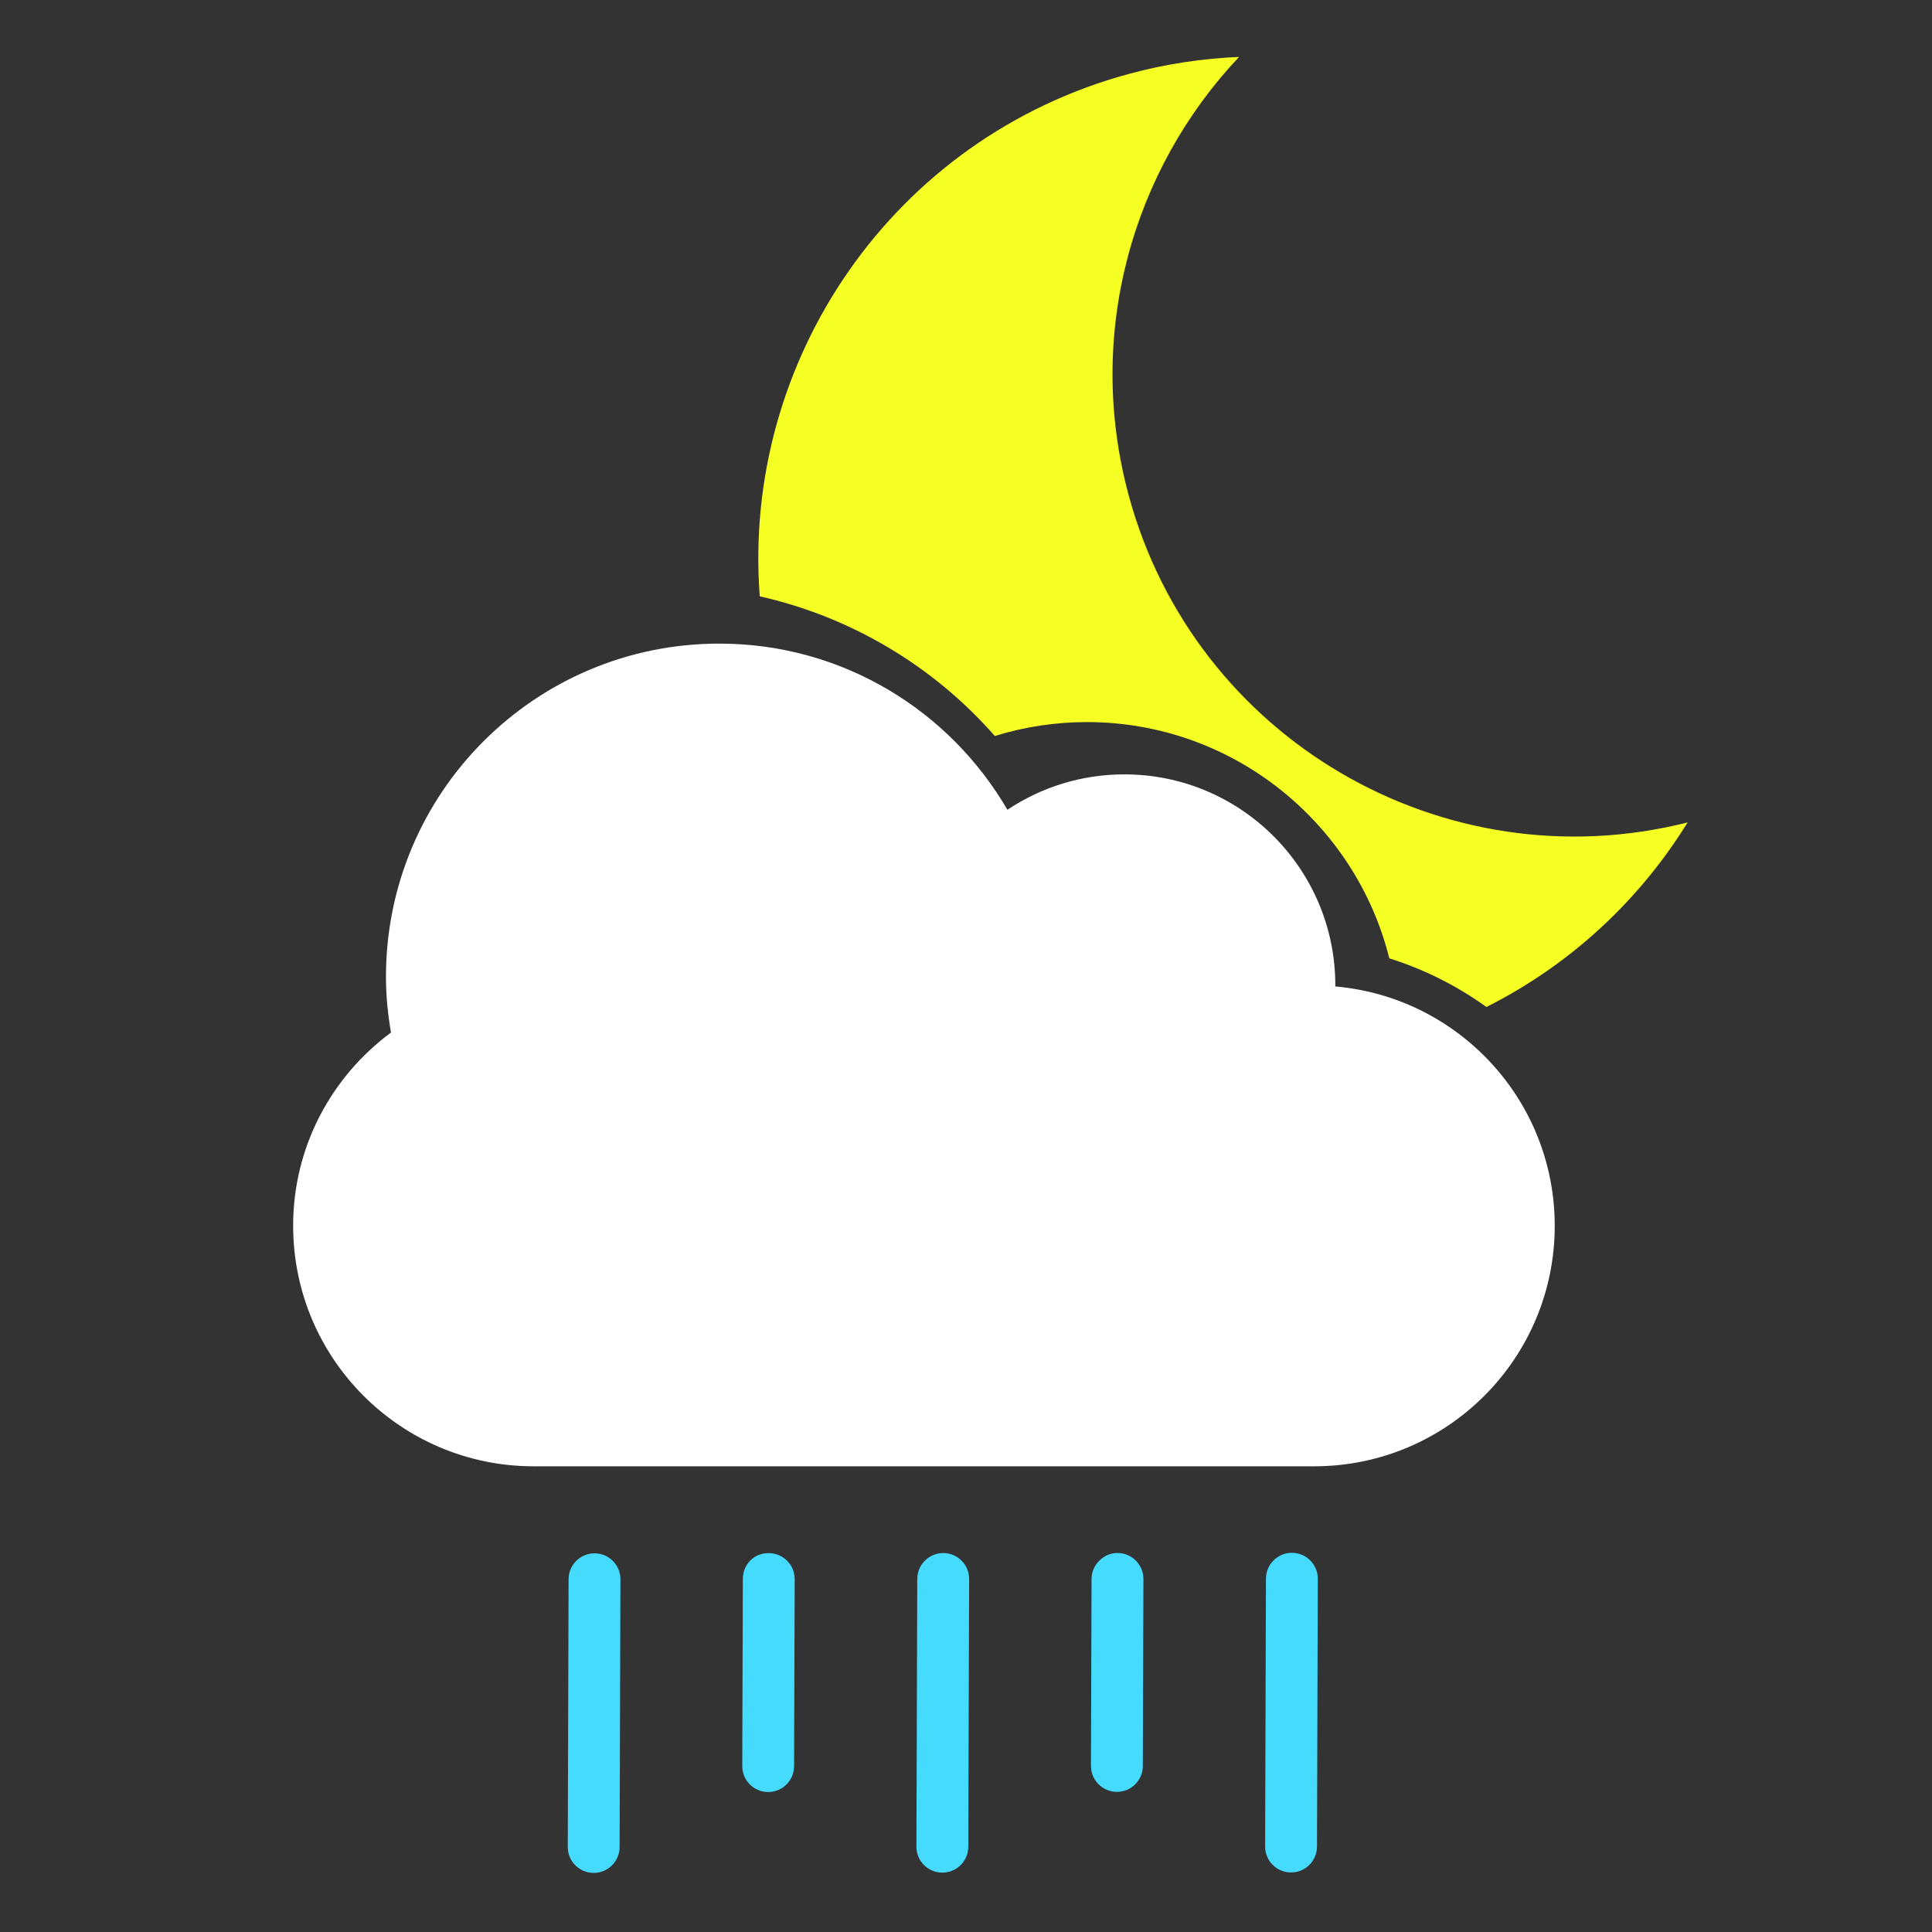 <?xml version="1.0" encoding="UTF-8" standalone="no"?>
<!-- Generator: Adobe Illustrator 15.1.0, SVG Export Plug-In . SVG Version: 6.00 Build 0)  -->

<svg
   version="1.1"
   id="Layer_1"
   x="0px"
   y="0px"
   width="56.69px"
   height="56.69px"
   viewBox="0 0 56.69 56.69"
   enable-background="new 0 0 56.69 56.69"
   xml:space="preserve"
   sodipodi:docname="09n.svg"
   inkscape:version="1.2.1 (9c6d41e410, 2022-07-14)"
   xmlns:inkscape="http://www.inkscape.org/namespaces/inkscape"
   xmlns:sodipodi="http://sodipodi.sourceforge.net/DTD/sodipodi-0.dtd"
   xmlns="http://www.w3.org/2000/svg"
   xmlns:svg="http://www.w3.org/2000/svg"><rect x="0" y="0" width="56.69" height="56.69" fill="#333333" stroke="none"/><defs
   id="defs7" /><sodipodi:namedview
   id="namedview5"
   pagecolor="#c91d18"
   bordercolor="#000000"
   borderopacity="0.25"
   inkscape:showpageshadow="2"
   inkscape:pageopacity="0"
   inkscape:pagecheckerboard="0"
   inkscape:deskcolor="#d1d1d1"
   showgrid="false"
   inkscape:zoom="6.3415066"
   inkscape:cx="-6.386495"
   inkscape:cy="33.036313"
   inkscape:window-width="1689"
   inkscape:window-height="917"
   inkscape:window-x="0"
   inkscape:window-y="49"
   inkscape:window-maximized="0"
   inkscape:current-layer="Layer_1" />
<path
   d="m 37.91,45.564 c -0.002,0 -0.002,0 -0.003,0 -0.419,0 -0.759,0.338 -0.761,0.759 l -0.024,7.856 c -0.002,0.421 0.337,0.762 0.758,0.764 0.002,0 0.002,0 0.003,0 0.419,0 0.759,-0.338 0.761,-0.759 l 0.024,-7.856 c 0.002,-0.421 -0.337,-0.762 -0.758,-0.764 z"
   id="path854"
   style="fill:#44dbff;fill-opacity:1;stroke-width:0.761" /><path
   d="m 32.791,45.568 c -0.394,-0.002 -0.761,0.337 -0.762,0.758 l -0.017,5.488 c -0.002,0.421 0.338,0.762 0.759,0.764 h 0.002 c 0.419,0 0.759,-0.338 0.761,-0.759 l 0.017,-5.488 c 0.002,-0.419 -0.339,-0.761 -0.759,-0.762 z"
   id="path852"
   style="fill:#44dbff;fill-opacity:1;stroke-width:0.761" /><path
   d="m 27.679,45.571 c -0.002,0 -0.003,0 -0.003,0 -0.418,0 -0.759,0.338 -0.761,0.758 l -0.025,7.857 c -0.002,0.419 0.338,0.761 0.759,0.762 h 0.002 c 0.419,0 0.759,-0.338 0.761,-0.758 l 0.025,-7.857 c 0.002,-0.419 -0.337,-0.761 -0.758,-0.762 z"
   id="path850"
   style="fill:#44dbff;fill-opacity:1;stroke-width:0.761" /><path
   d="m 22.56,45.574 c -0.445,-0.008 -0.761,0.338 -0.763,0.759 l -0.017,5.488 c -0.002,0.419 0.338,0.761 0.758,0.762 7.6e-4,0 0.002,0 0.002,0 0.419,0 0.759,-0.338 0.761,-0.758 l 0.017,-5.488 c 0.002,-0.421 -0.338,-0.762 -0.758,-0.764 z"
   id="path848"
   style="fill:#44dbff;fill-opacity:1;stroke-width:0.761" /><path
   d="m 17.447,45.579 c -7.62e-4,0 -0.002,0 -0.002,0 -0.419,0 -0.759,0.338 -0.761,0.758 l -0.024,7.857 c -0.002,0.419 0.338,0.761 0.758,0.762 7.61e-4,0 0.002,0 0.002,0 0.419,0 0.759,-0.338 0.761,-0.758 l 0.024,-7.857 c 0.002,-0.419 -0.338,-0.761 -0.758,-0.762 z"
   id="path846"
   style="fill:#44dbff;fill-opacity:1;stroke-width:0.761" /><path
   d="m 8.602,35.969 c 0,3.897 3.16,7.056 7.056,7.056 h 22.905 c 3.897,0 7.057,-3.16 7.057,-7.056 0,-3.69 -2.833,-6.71 -6.44,-7.024 0,-0.011 0.002,-0.021 0.002,-0.031 0,-3.421 -2.772,-6.192 -6.191,-6.192 -1.269,0 -2.448,0.383 -3.431,1.039 -1.694,-2.913 -4.841,-4.876 -8.454,-4.876 -5.403,0 -9.781,4.377 -9.781,9.779 0,0.558 0.056,1.101 0.147,1.634 -1.738,1.285 -2.871,3.343 -2.871,5.671 z"
   id="path2"
   style="fill:#ffffff;fill-opacity:1;stroke-width:0.761" />
<path
   d="m 33.12,14.537 c -1.282,-4.728 0.104,-9.55 3.238,-12.867 -1.07,0.046 -2.154,0.205 -3.231,0.498 -6.94,1.881 -11.361,8.415 -10.834,15.33 2.666,0.599 5.09,2.036 6.898,4.098 0.869,-0.269 1.778,-0.408 2.703,-0.408 4.278,0 7.88,2.956 8.872,6.932 1.036,0.326 1.995,0.812 2.849,1.428 2.479,-1.247 4.499,-3.142 5.904,-5.416 -7.155,1.806 -14.463,-2.447 -16.4,-9.596 z"
   id="path846-3"
   style="fill:#f6ff24;fill-opacity:1;stroke-width:0.895" /></svg>
